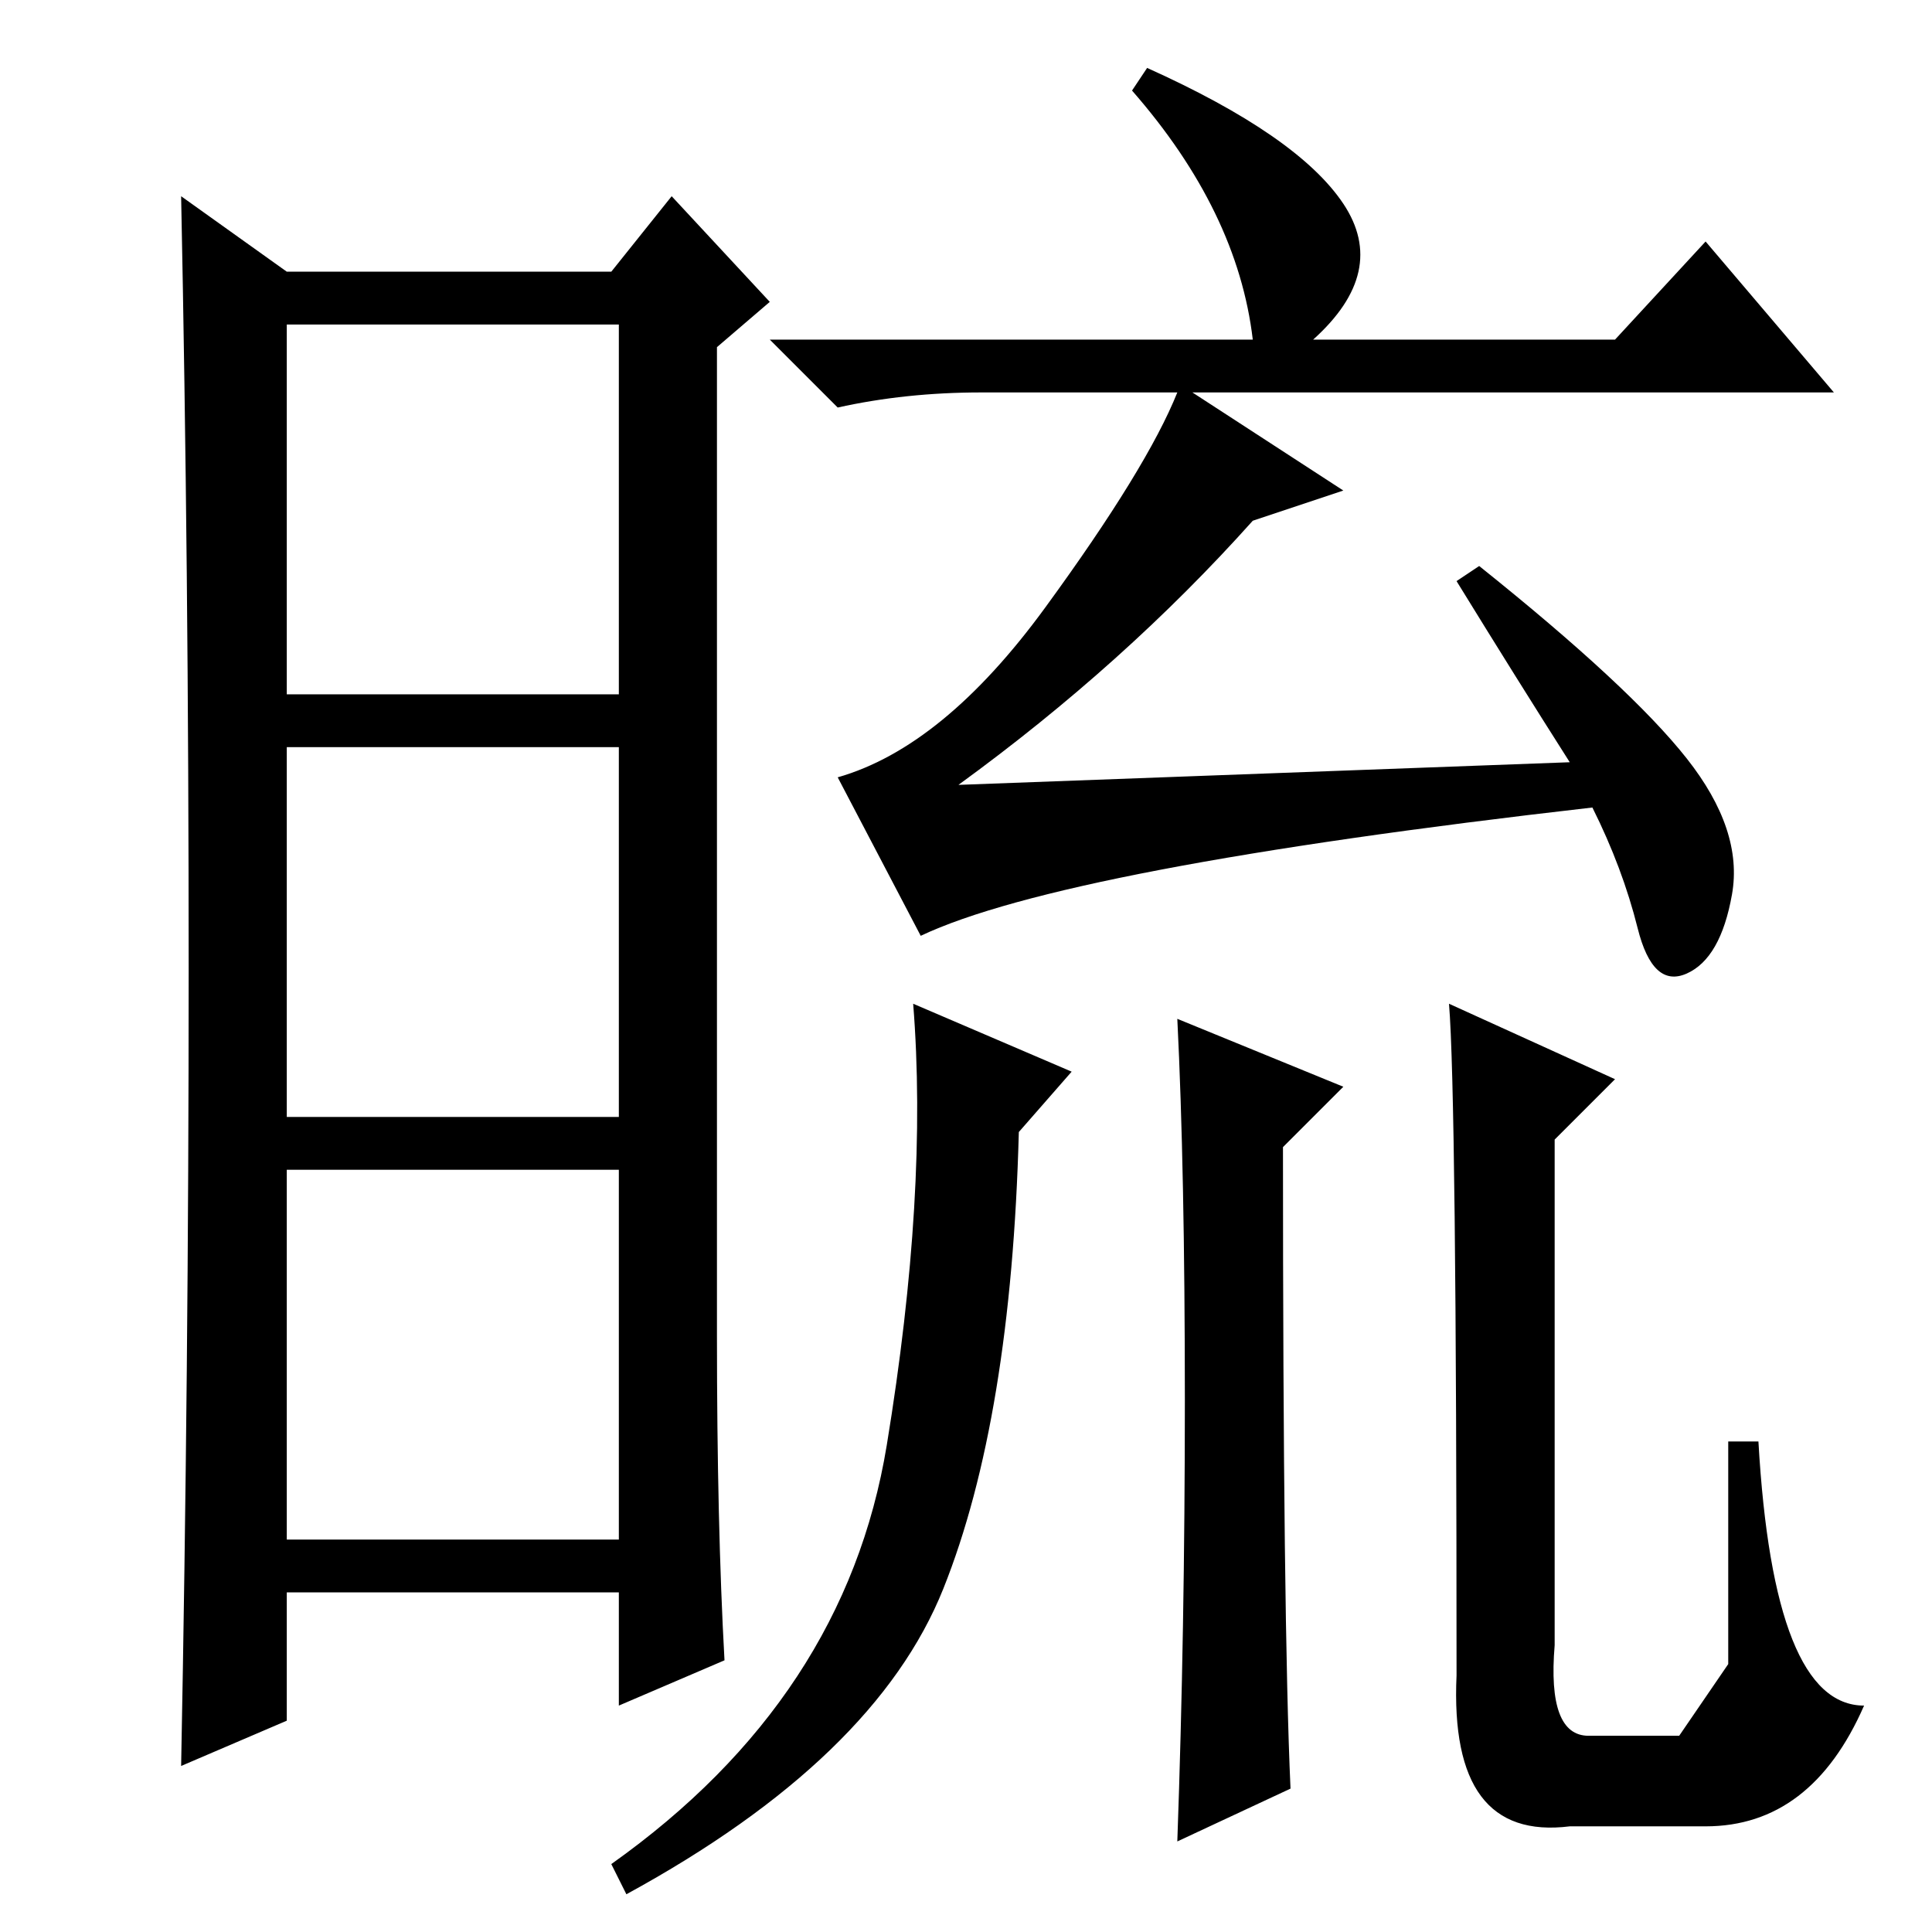 <?xml version="1.0" standalone="no"?>
<!DOCTYPE svg PUBLIC "-//W3C//DTD SVG 1.1//EN" "http://www.w3.org/Graphics/SVG/1.1/DTD/svg11.dtd" >
<svg xmlns="http://www.w3.org/2000/svg" xmlns:xlink="http://www.w3.org/1999/xlink" version="1.1" viewBox="0 -36 256 256">
  <g transform="matrix(1 0 0 -1 0 220)">
   <path fill="currentColor"
d="M95 79q0 -25 1 -43l-14 -6v15h-44v-17l-14 -6q1 52 1 105.5t-1 102.5l14 -10h43l8 10l13 -14l-7 -6v-131zM38 164h44v49h-44v-49zM38 108h44v49h-44v-49zM38 52h44v49h-44v-49zM166 211q-2 17 -16 33l2 3q20 -9 26 -18t-4 -18h40l12 13l17 -20h-85l20 -13l-12 -4
q-17 -19 -39 -35l81 3q-7 11 -15 24l3 2q20 -16 27.5 -25.5t6 -18t-6 -10.5t-6.5 6t-6 16q-70 -8 -89 -17l-11 21q14 4 27.5 22.5t17.5 28.5h-26q-10 0 -19 -2l-9 9h64zM142 114l-7 -8q-1 -38 -10 -60.5t-42 -40.5l-2 4q31 22 36.5 55.5t3.5 58.5zM171 19l-15 -7
q1 28 1 58.5t-1 50.5l22 -9l-8 -8q0 -63 1 -85zM192 123l22 -10l-8 -8v-67q-1 -12 4.5 -12h12t6.5 9.5v29.5h4q2 -35 14 -35q-7 -16 -21 -16h-18q-16 -2 -15 20q0 77 -1 89z" />
  </g>

</svg>

